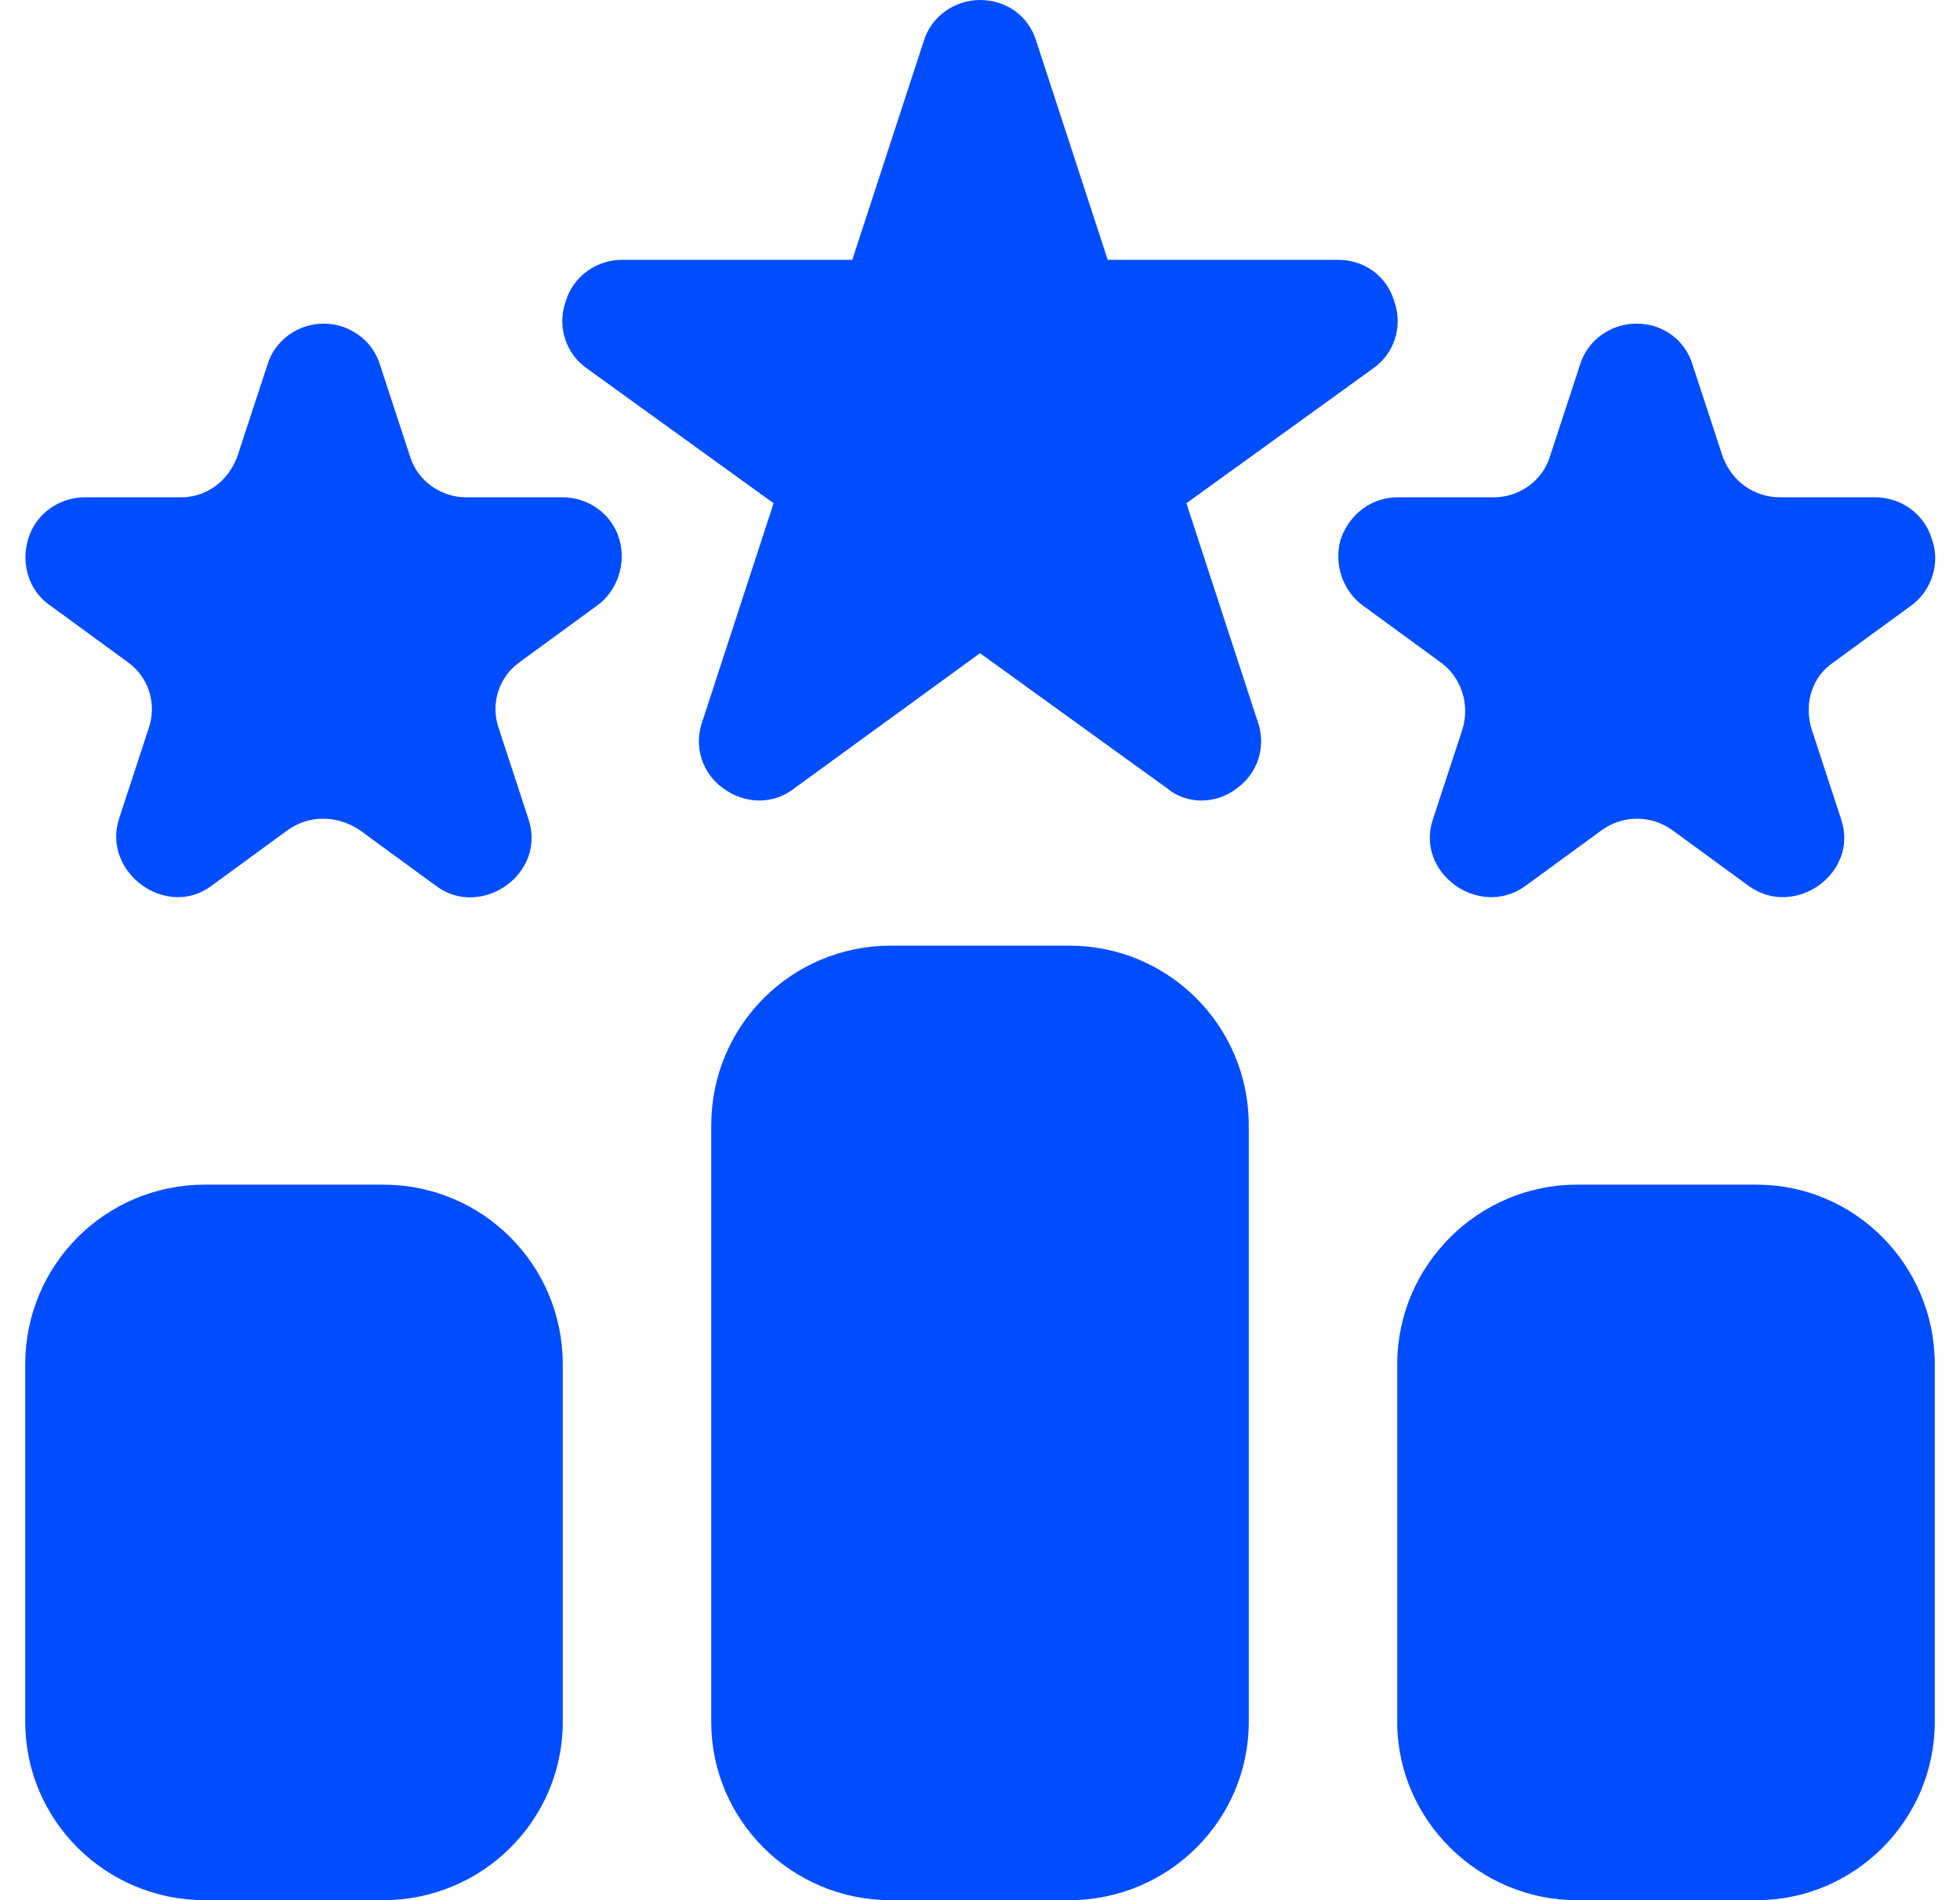 <?xml version="1.0" encoding="UTF-8"?>
<!DOCTYPE svg PUBLIC "-//W3C//DTD SVG 1.1//EN" "http://www.w3.org/Graphics/SVG/1.1/DTD/svg11.dtd">
<!-- Creator: CorelDRAW 2021 (64-Bit) -->
<svg xmlns="http://www.w3.org/2000/svg" xml:space="preserve" width="33px" height="32px" version="1.1" style="shape-rendering:geometricPrecision; text-rendering:geometricPrecision; image-rendering:optimizeQuality; fill-rule:evenodd; clip-rule:evenodd"
viewBox="0 0 1.286 1.28"
 xmlns:xlink="http://www.w3.org/1999/xlink"
 xmlns:xodm="http://www.corel.com/coreldraw/odm/2003">
 <defs>
  <style type="text/css">
   <![CDATA[
    .fil0 {fill:#004DFF;fill-rule:nonzero}
   ]]>
  </style>
 </defs>
 <g id="Layer_x0020_1">
  <g id="_1813401673936">
   <path class="fil0" d="M0.782 0.339l0.126 -0.091c0.014,-0.01 0.02,-0.028 0.014,-0.045 -0.005,-0.017 -0.02,-0.028 -0.038,-0.028l-0.155 0 -0.048 -0.147c-0.005,-0.017 -0.02,-0.028 -0.038,-0.028 -0.017,0 -0.033,0.011 -0.038,0.028l-0.048 0.147 -0.155 0c-0.017,0 -0.033,0.011 -0.038,0.028 -0.006,0.017 0,0.035 0.014,0.045l0.126 0.091 -0.048 0.147c-0.006,0.017 0,0.035 0.014,0.045 0.015,0.011 0.034,0.011 0.048,0l0.125 -0.091 0.126 0.091c0.013,0.011 0.033,0.011 0.047,0 0.014,-0.01 0.02,-0.028 0.014,-0.045l-0.048 -0.147z"/>
   <path class="fil0" d="M0.362 0.335l-0.065 0c-0.017,0 -0.033,-0.011 -0.038,-0.028l-0.02 -0.061c-0.005,-0.017 -0.021,-0.028 -0.038,-0.028 -0.017,0 -0.033,0.011 -0.038,0.028l-0.02 0.061c-0.006,0.017 -0.021,0.028 -0.038,0.028l-0.065 0c-0.017,0 -0.033,0.011 -0.038,0.028 -0.005,0.016 0,0.035 0.015,0.045l0.052 0.038c0.014,0.01 0.02,0.028 0.014,0.045 0,0 -0.02,0.061 -0.02,0.061 -0.011,0.036 0.032,0.067 0.062,0.045l0.052 -0.038c0.014,-0.01 0.033,-0.01 0.048,0 0,0 0.052,0.038 0.052,0.038 0.03,0.022 0.074,-0.008 0.062,-0.045l-0.02 -0.061c-0.006,-0.017 0,-0.035 0.014,-0.045l0.052 -0.038c0.014,-0.01 0.02,-0.029 0.015,-0.045 -0.005,-0.017 -0.021,-0.028 -0.038,-0.028l0 0z"/>
   <path class="fil0" d="M0.968 0.491c0,0 -0.02,0.061 -0.02,0.061 -0.012,0.036 0.031,0.067 0.062,0.045l0.052 -0.038c0.014,-0.01 0.033,-0.01 0.047,0l0.052 0.038c0.031,0.022 0.074,-0.009 0.062,-0.045l-0.02 -0.061c-0.005,-0.017 0,-0.035 0.015,-0.045l0.052 -0.038c0.014,-0.01 0.02,-0.029 0.014,-0.045 -0.005,-0.017 -0.021,-0.028 -0.038,-0.028l-0.064 0c-0.018,0 -0.033,-0.011 -0.039,-0.028l-0.02 -0.061c-0.005,-0.017 -0.02,-0.028 -0.038,-0.028 -0.017,0 -0.033,0.011 -0.038,0.028l-0.02 0.061c-0.005,0.017 -0.021,0.028 -0.038,0.028l-0.065 0c-0.017,0 -0.032,0.011 -0.038,0.028 -0.005,0.016 0.001,0.035 0.015,0.045l0.052 0.038c0.014,0.01 0.02,0.028 0.015,0.045l0 0z"/>
   <path class="fil0" d="M0.703 0.637l-0.12 0c-0.067,0 -0.121,0.054 -0.121,0.121l0 0.402c0,0.066 0.054,0.12 0.121,0.12l0.12 0c0.067,0 0.121,-0.054 0.121,-0.12l0 -0.402c0,-0.067 -0.054,-0.121 -0.121,-0.121z"/>
   <path class="fil0" d="M1.166 0.798l-0.121 0c-0.066,0 -0.121,0.054 -0.121,0.121l0 0.241c0,0.066 0.055,0.12 0.121,0.12l0.121 0c0.066,0 0.12,-0.054 0.12,-0.12l0 -0.241c0,-0.067 -0.054,-0.121 -0.12,-0.121z"/>
   <path class="fil0" d="M0.241 0.798l-0.12 0c-0.067,0 -0.121,0.054 -0.121,0.121l0 0.241c0,0.066 0.054,0.12 0.121,0.12l0.12 0c0.067,0 0.121,-0.054 0.121,-0.12l0 -0.241c0,-0.067 -0.054,-0.121 -0.121,-0.121z"/>
  </g>
 </g>
</svg>
